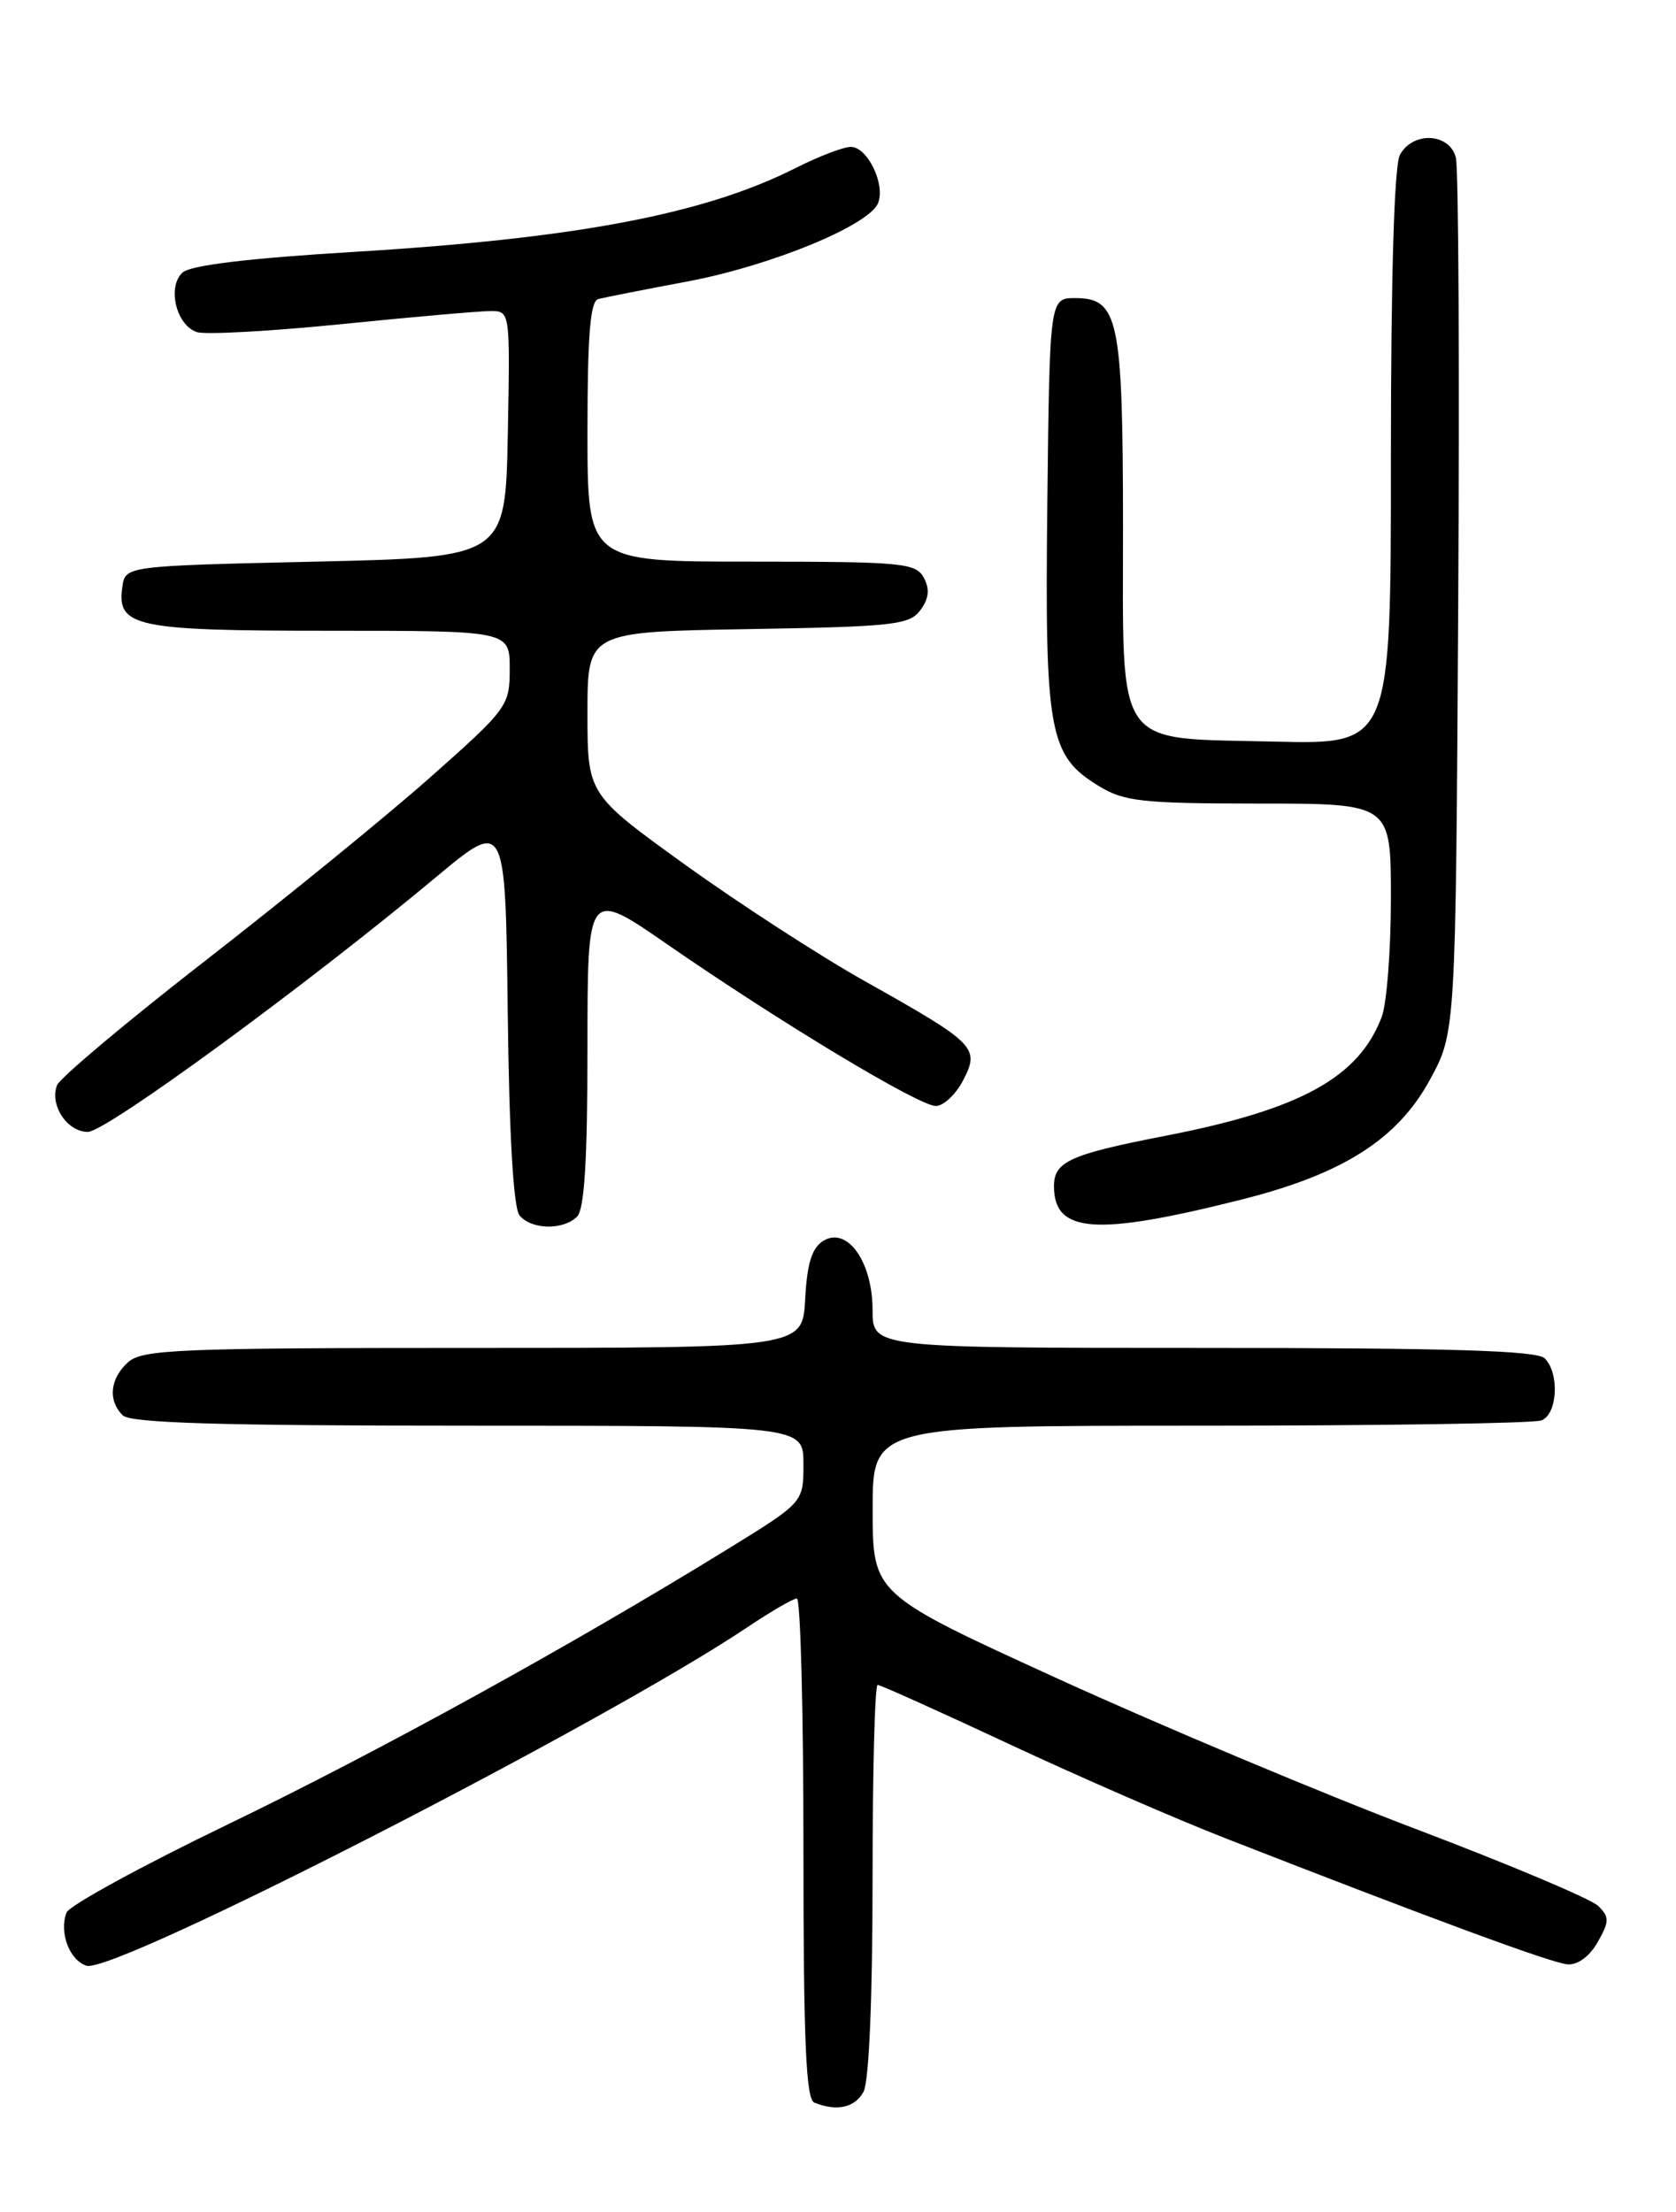<?xml version="1.0" encoding="UTF-8" standalone="no"?>
<!DOCTYPE svg PUBLIC "-//W3C//DTD SVG 1.1//EN" "http://www.w3.org/Graphics/SVG/1.1/DTD/svg11.dtd" >
<svg xmlns="http://www.w3.org/2000/svg" xmlns:xlink="http://www.w3.org/1999/xlink" version="1.1" viewBox="0 0 194 256">
 <g >
 <path fill="currentColor"
d=" M 99.96 242.07 C 100.59 240.90 101.00 231.21 101.00 217.57 C 101.00 205.15 101.26 195.00 101.59 195.00 C 101.91 195.00 108.77 198.09 116.84 201.86 C 124.90 205.63 136.22 210.56 142.00 212.81 C 165.93 222.15 179.61 227.20 181.44 227.34 C 182.61 227.44 184.00 226.42 184.93 224.78 C 186.30 222.36 186.31 221.88 184.99 220.58 C 184.17 219.77 174.66 215.76 163.86 211.67 C 153.06 207.57 134.51 199.78 122.62 194.36 C 101.02 184.50 101.02 184.50 101.01 174.75 C 101.00 165.00 101.00 165.00 138.92 165.00 C 159.77 165.00 177.55 164.73 178.42 164.39 C 180.29 163.68 180.54 158.94 178.80 157.20 C 177.91 156.31 167.76 156.00 139.30 156.00 C 101.00 156.00 101.00 156.00 101.00 151.61 C 101.00 146.03 98.08 141.92 95.31 143.60 C 93.98 144.42 93.42 146.19 93.20 150.35 C 92.90 156.00 92.90 156.00 54.78 156.00 C 20.71 156.00 16.46 156.18 14.83 157.65 C 12.72 159.56 12.47 162.07 14.20 163.80 C 15.09 164.69 25.36 165.00 54.20 165.00 C 93.00 165.00 93.00 165.00 93.00 169.44 C 93.00 173.88 93.00 173.88 84.25 179.27 C 66.08 190.46 43.89 202.68 26.38 211.14 C 16.41 215.95 8.01 220.54 7.70 221.35 C 6.82 223.64 8.04 226.88 10.02 227.50 C 13.18 228.51 69.88 199.47 86.49 188.34 C 89.23 186.50 91.82 185.00 92.24 185.00 C 92.66 185.00 93.00 198.01 93.00 213.92 C 93.00 236.11 93.29 242.95 94.25 243.34 C 96.87 244.40 98.97 243.93 99.96 242.07 Z  M 66.80 140.80 C 67.65 139.95 68.00 134.19 68.00 121.25 C 68.00 102.90 68.00 102.90 77.25 109.30 C 90.26 118.30 106.38 128.00 108.32 128.00 C 109.21 128.00 110.64 126.66 111.49 125.02 C 113.44 121.25 112.96 120.77 100.10 113.55 C 94.93 110.65 85.59 104.60 79.35 100.11 C 68.00 91.93 68.00 91.93 68.00 82.53 C 68.00 73.12 68.00 73.12 86.58 72.81 C 103.44 72.53 105.29 72.32 106.54 70.61 C 107.53 69.26 107.64 68.19 106.93 66.86 C 106.01 65.15 104.44 65.00 86.96 65.00 C 68.00 65.00 68.00 65.00 68.00 49.97 C 68.00 38.79 68.32 34.85 69.25 34.61 C 69.94 34.43 74.55 33.52 79.50 32.59 C 89.25 30.76 100.65 26.07 101.65 23.48 C 102.49 21.29 100.40 17.00 98.49 17.00 C 97.63 17.00 94.79 18.09 92.17 19.41 C 81.60 24.77 66.79 27.59 41.00 29.15 C 28.74 29.89 22.03 30.70 21.12 31.55 C 19.32 33.22 20.41 37.68 22.81 38.44 C 23.80 38.75 31.34 38.34 39.56 37.51 C 47.78 36.68 55.52 36.00 56.78 36.00 C 59.05 36.00 59.05 36.01 58.78 50.25 C 58.50 64.50 58.50 64.50 36.50 65.00 C 14.50 65.50 14.50 65.50 14.16 67.94 C 13.50 72.55 15.64 73.00 38.19 73.00 C 59.00 73.00 59.00 73.00 59.00 77.40 C 59.00 81.69 58.77 82.01 49.85 89.92 C 44.82 94.38 33.16 103.88 23.95 111.04 C 14.73 118.20 6.93 124.75 6.60 125.60 C 5.72 127.89 7.77 131.00 10.17 131.00 C 12.27 131.00 35.53 113.98 50.50 101.49 C 58.50 94.82 58.50 94.82 58.77 117.08 C 58.94 131.45 59.43 139.81 60.14 140.67 C 61.52 142.33 65.20 142.40 66.80 140.80 Z  M 143.63 138.85 C 155.40 135.90 161.74 131.88 165.50 124.99 C 168.50 119.50 168.50 119.50 168.79 70.00 C 168.95 42.77 168.83 19.49 168.52 18.25 C 167.81 15.38 163.52 15.17 162.04 17.93 C 161.38 19.16 161.00 32.08 161.00 53.01 C 161.00 86.15 161.00 86.15 147.60 85.83 C 128.77 85.37 130.00 87.13 129.99 60.60 C 129.97 36.92 129.46 34.50 124.47 34.50 C 121.50 34.50 121.50 34.50 121.23 58.24 C 120.93 84.83 121.41 87.45 127.19 90.97 C 130.13 92.77 132.22 92.99 145.75 93.00 C 161.00 93.00 161.00 93.00 161.00 103.93 C 161.00 109.95 160.52 116.14 159.94 117.68 C 157.29 124.69 150.56 128.40 135.00 131.43 C 123.83 133.60 122.00 134.43 122.00 137.28 C 122.00 142.73 126.80 143.08 143.63 138.85 Z "/>
</g>
</svg>
